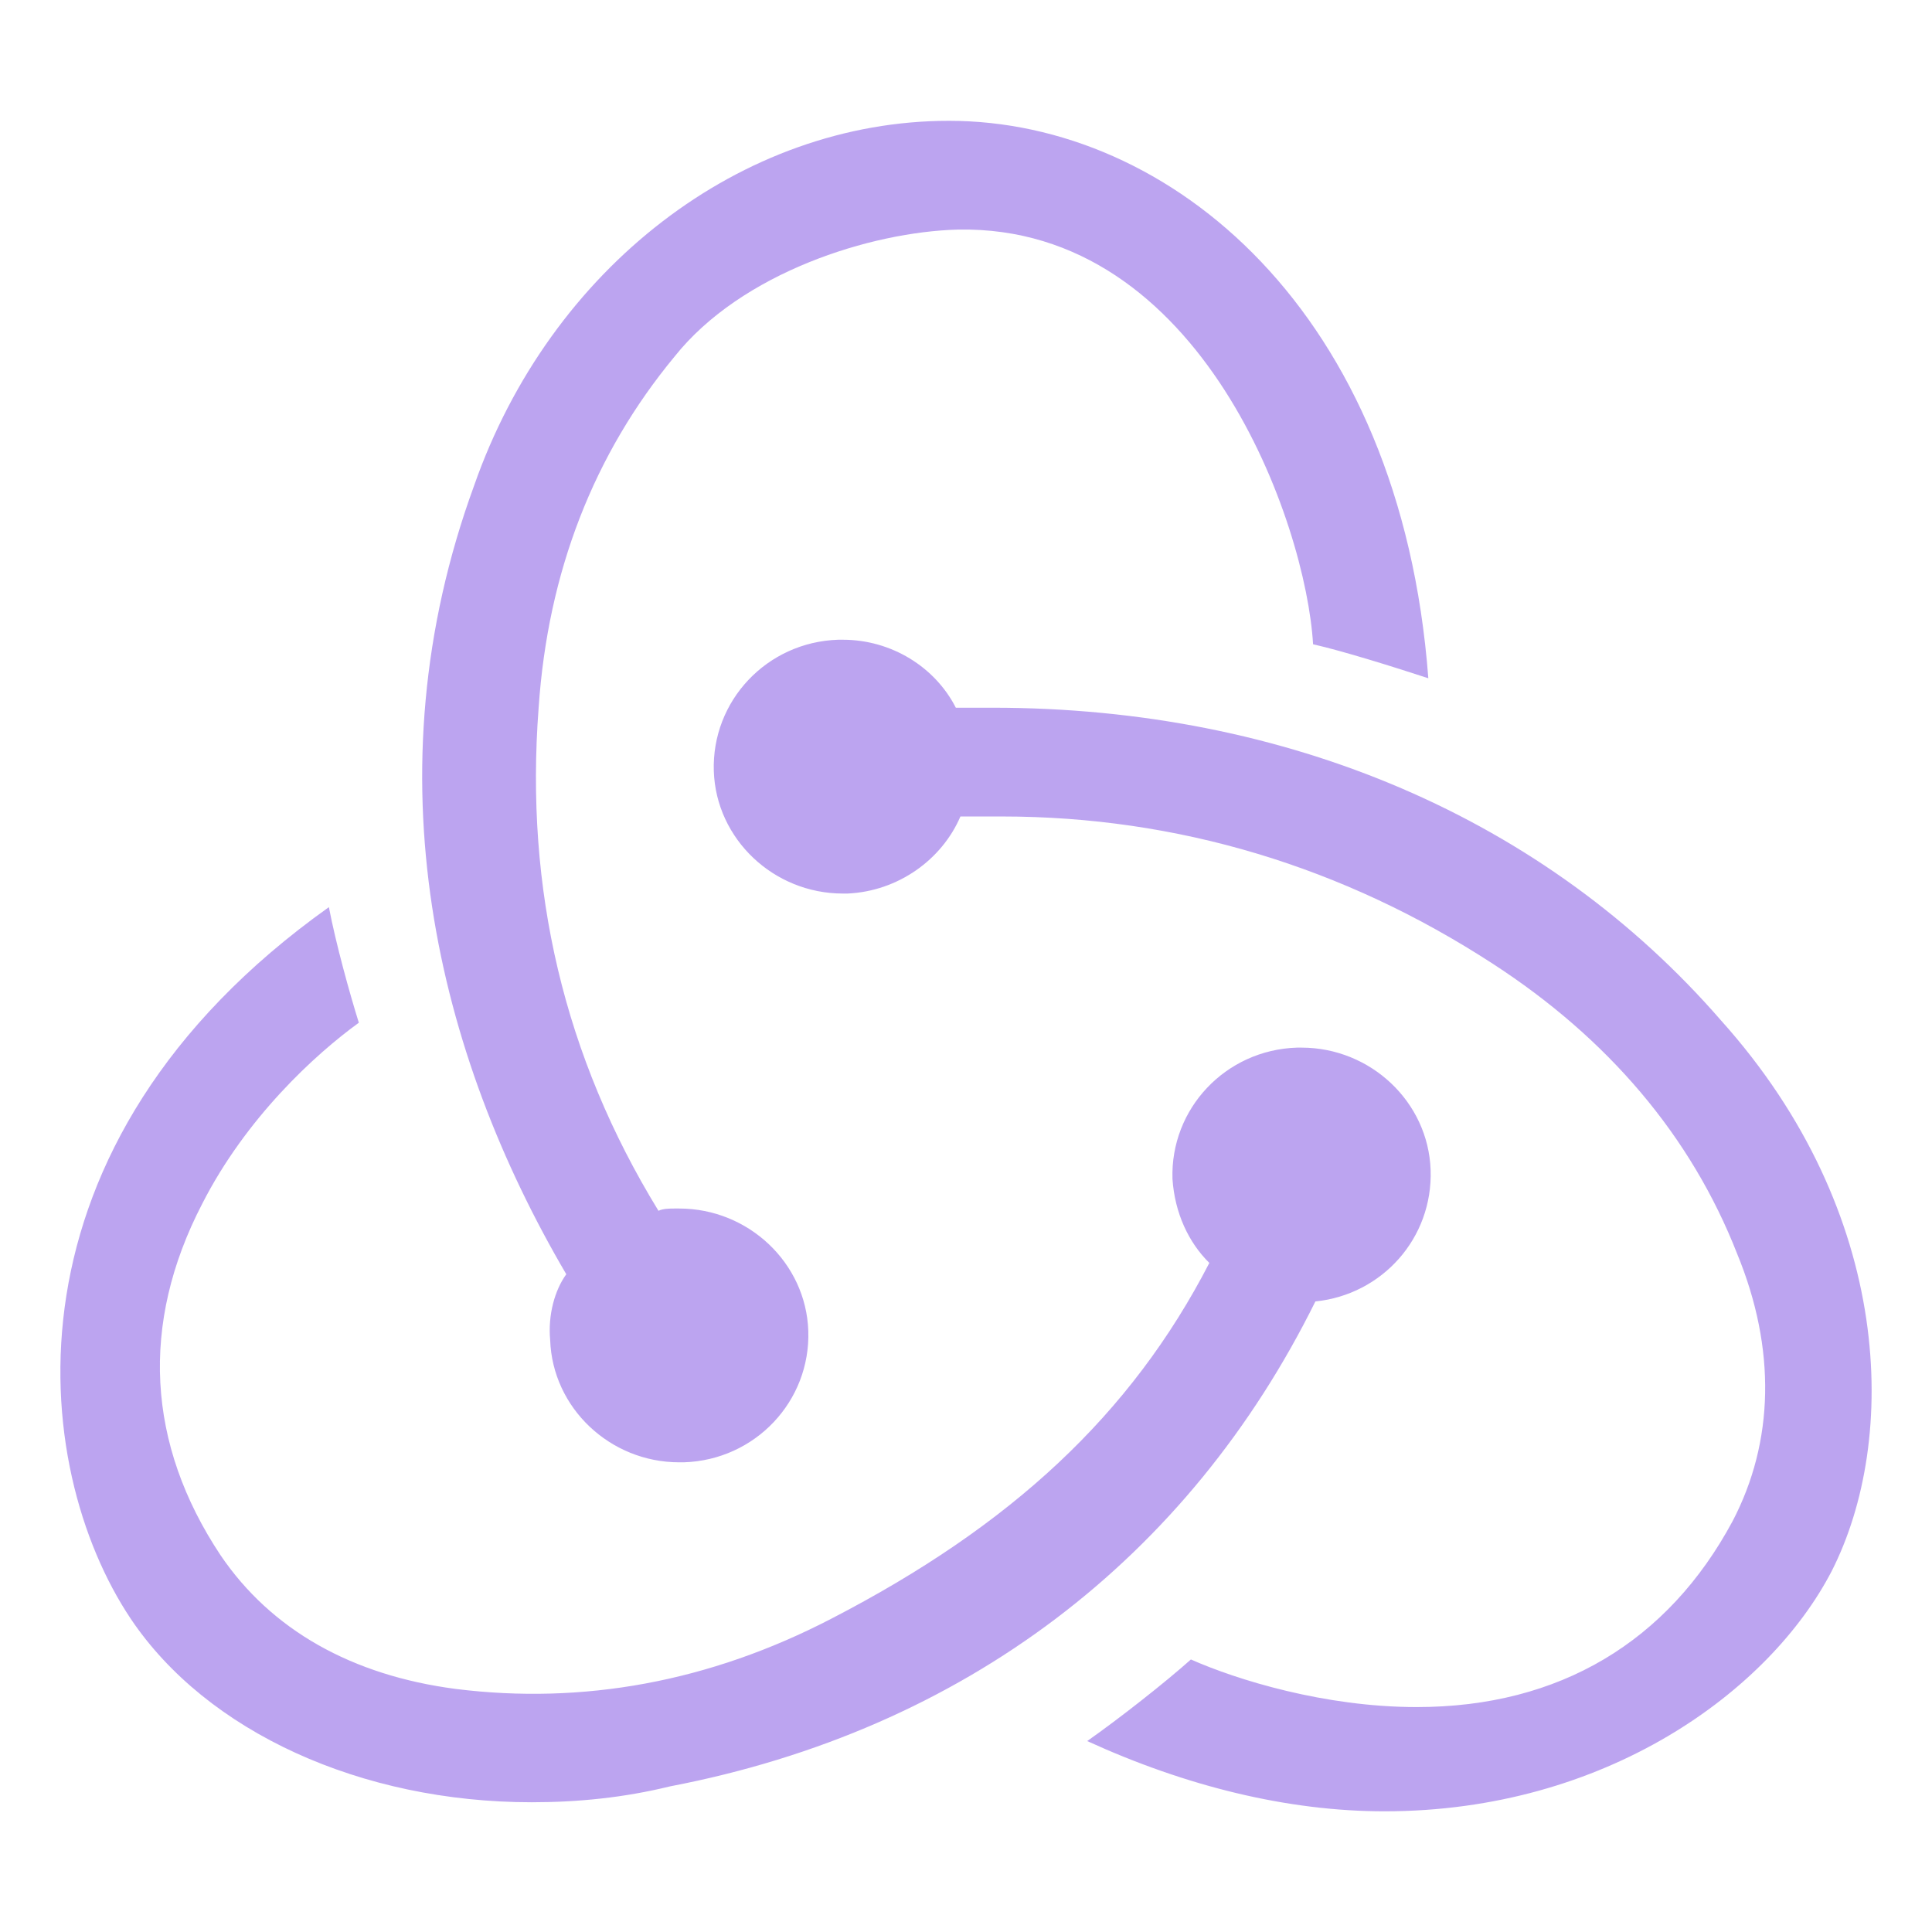 <svg width="64" height="64" viewBox="0 0 64 64" fill="none" xmlns="http://www.w3.org/2000/svg">
<path d="M43.574 43.112C45.788 42.887 47.468 41.01 47.391 38.758C47.315 36.506 45.406 34.704 43.115 34.704H42.963C40.596 34.779 38.763 36.731 38.84 39.058C38.916 40.184 39.374 41.16 40.061 41.836C37.465 46.865 33.495 50.543 27.54 53.621C23.493 55.723 19.294 56.474 15.094 55.948C11.658 55.498 8.986 53.997 7.306 51.519C4.863 47.841 4.634 43.862 6.695 39.884C8.146 37.031 10.437 34.929 11.887 33.879C11.582 32.903 11.124 31.251 10.895 30.05C-0.176 37.932 0.969 48.592 4.329 53.621C6.848 57.375 11.964 59.702 17.614 59.702C19.141 59.702 20.668 59.551 22.195 59.176C31.968 57.3 39.374 51.594 43.574 43.112V43.112ZM57.012 33.804C51.209 27.123 42.657 23.444 32.884 23.444H31.663C30.976 22.093 29.525 21.192 27.921 21.192H27.769C25.402 21.267 23.57 23.219 23.646 25.546C23.722 27.798 25.631 29.6 27.921 29.6H28.074C29.754 29.525 31.204 28.474 31.815 27.047H33.19C38.993 27.047 44.49 28.699 49.453 31.927C53.27 34.404 56.019 37.632 57.546 41.535C58.844 44.688 58.768 47.766 57.393 50.393C55.256 54.372 51.667 56.549 46.933 56.549C43.879 56.549 40.978 55.648 39.45 54.972C38.611 55.723 37.084 56.924 36.015 57.675C39.298 59.176 42.657 60.002 45.864 60.002C53.194 60.002 58.615 56.023 60.677 52.045C62.891 47.691 62.738 40.184 57.012 33.804V33.804ZM18.225 44.388C18.301 46.64 20.21 48.441 22.5 48.441H22.653C25.02 48.366 26.852 46.414 26.776 44.087C26.7 41.835 24.791 40.034 22.5 40.034H22.348C22.195 40.034 21.966 40.034 21.813 40.109C18.683 35.004 17.385 29.45 17.843 23.444C18.148 18.94 19.675 15.037 22.348 11.809C24.562 9.031 28.838 7.68 31.739 7.605C39.832 7.455 43.268 17.364 43.497 21.342C44.49 21.567 46.17 22.093 47.315 22.468C46.399 10.308 38.763 4.002 31.434 4.002C24.562 4.002 18.225 8.881 15.705 16.088C12.193 25.696 14.483 34.929 18.759 42.211C18.377 42.736 18.148 43.562 18.225 44.388V44.388Z" fill="#7B4AE2" fill-opacity="0.5"/>
</svg>
